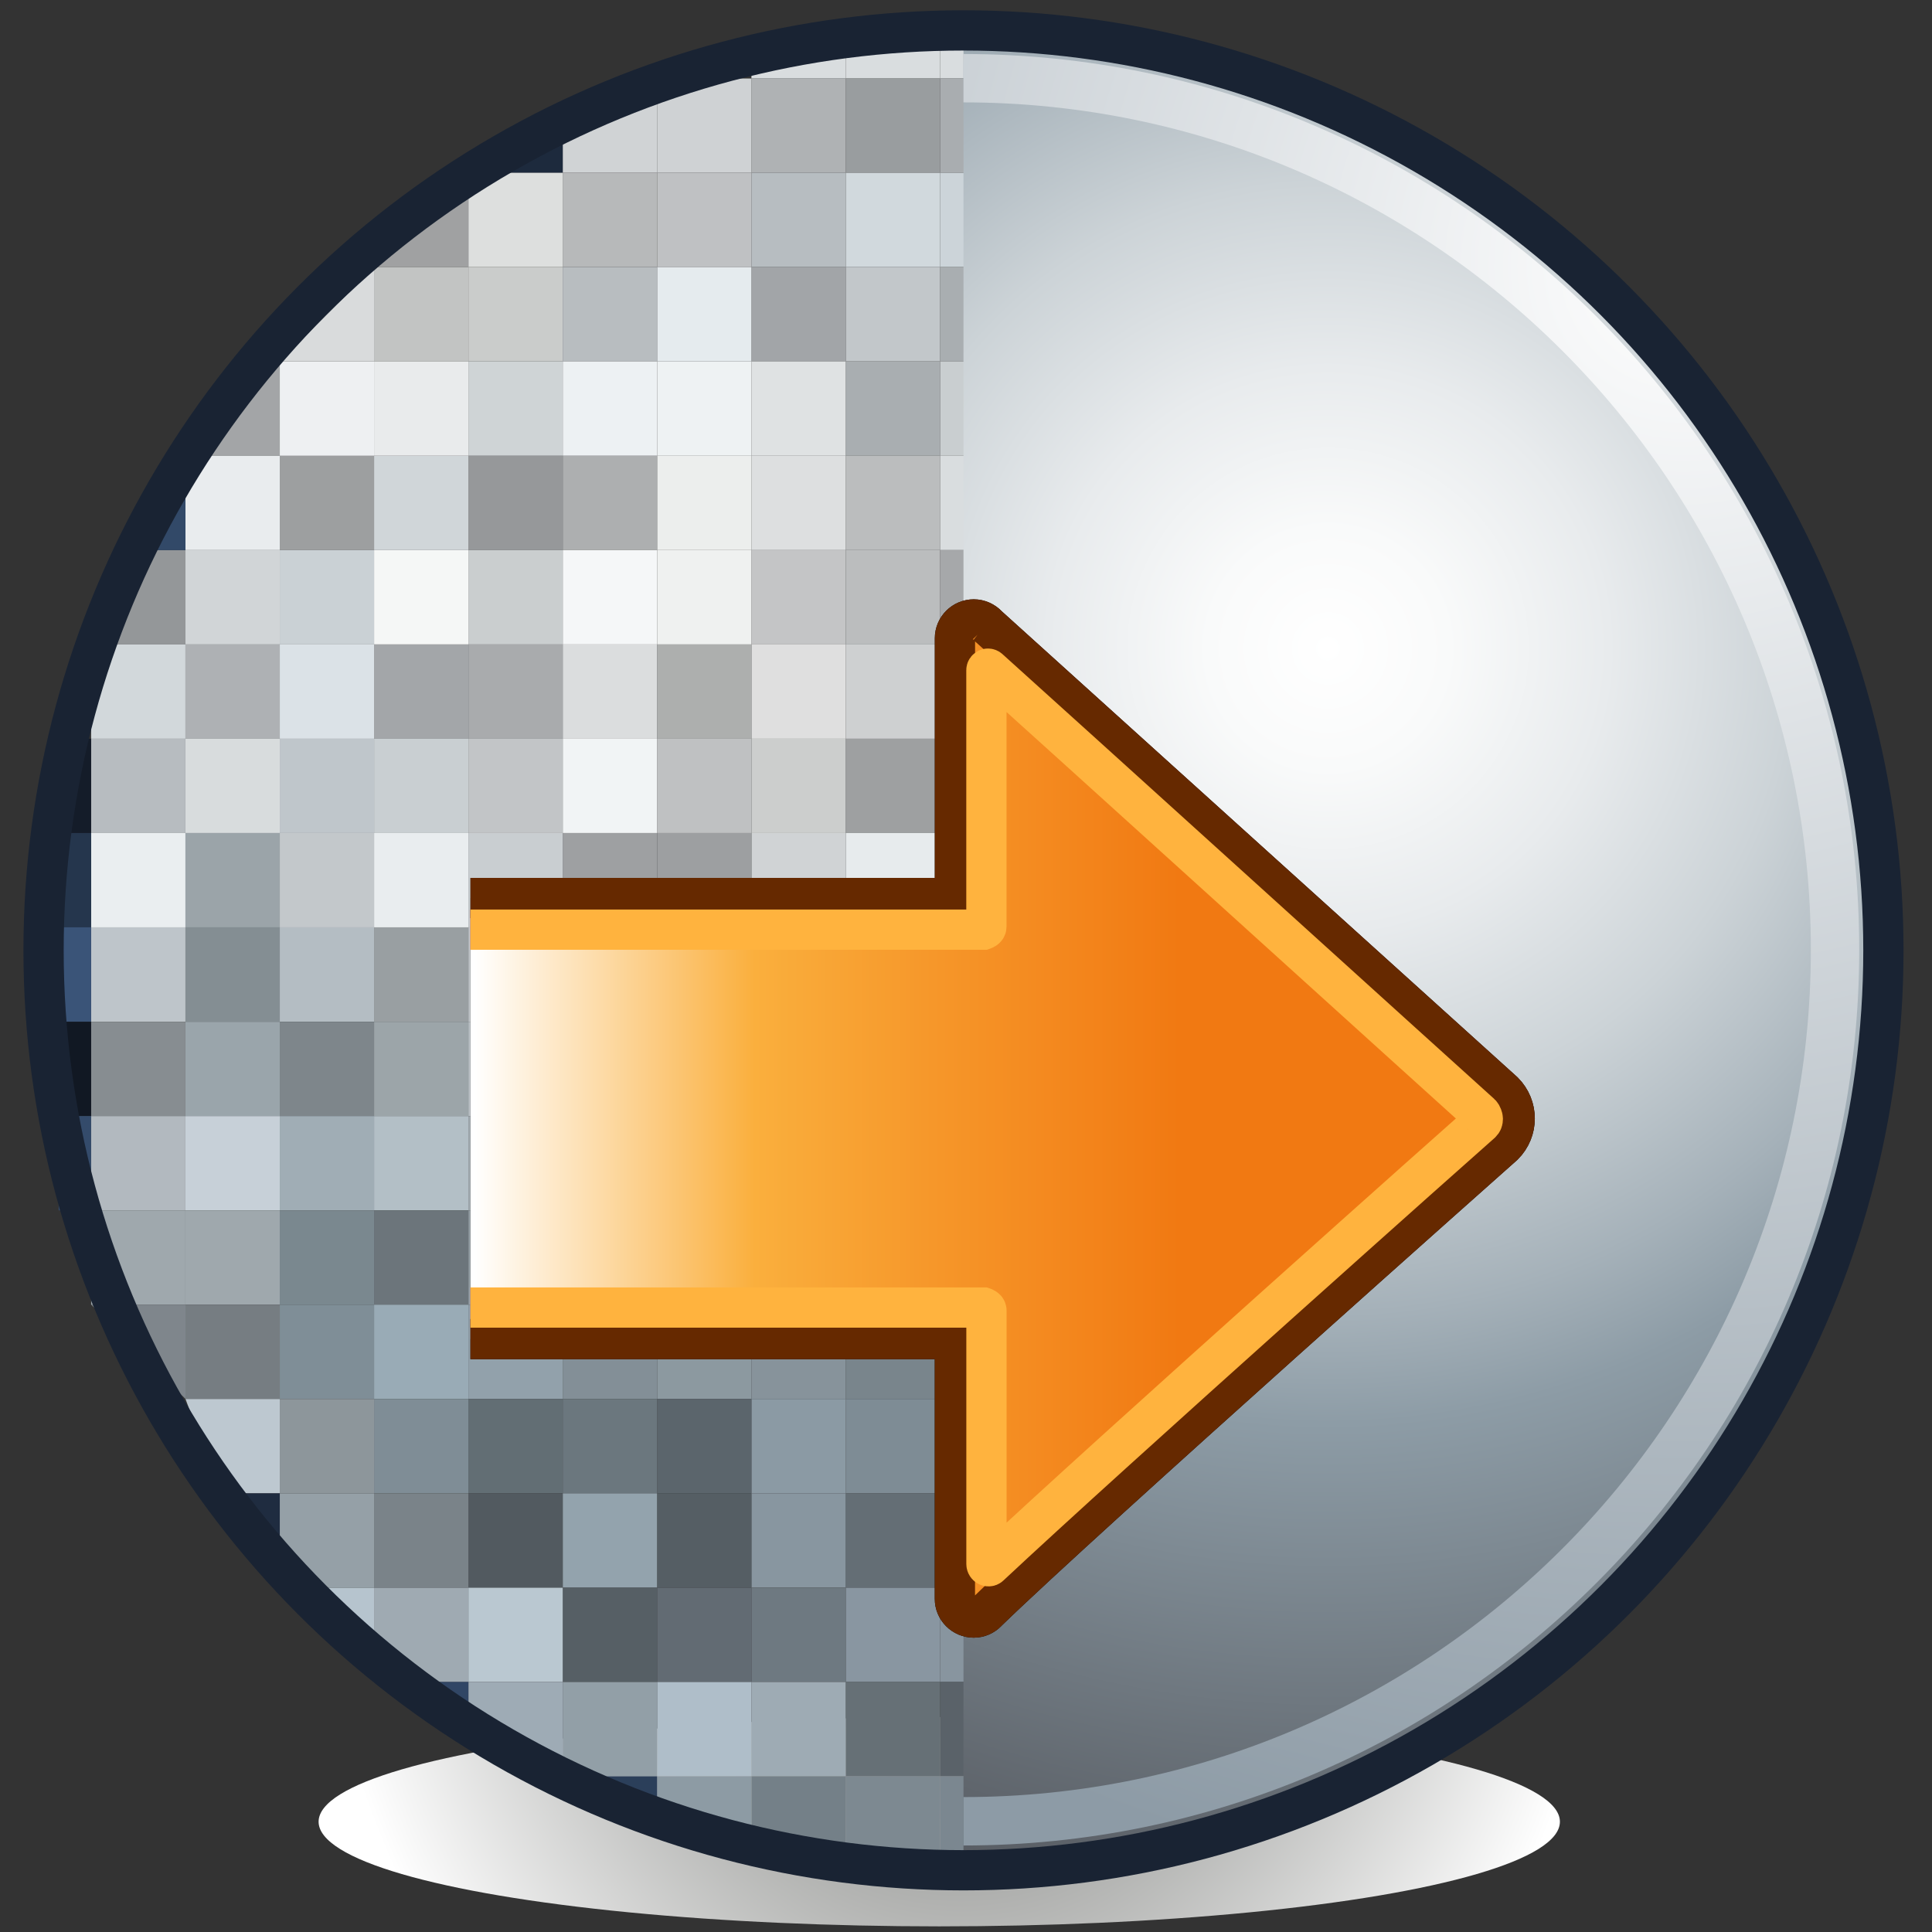 <?xml version="1.0" encoding="UTF-8" standalone="no"?>
<!-- Created with Inkscape (http://www.inkscape.org/) -->
<svg
   xmlns:a="http://ns.adobe.com/AdobeSVGViewerExtensions/3.0/"
   xmlns:i="http://ns.adobe.com/AdobeIllustrator/10.0/"
   xmlns:dc="http://purl.org/dc/elements/1.1/"
   xmlns:cc="http://web.resource.org/cc/"
   xmlns:rdf="http://www.w3.org/1999/02/22-rdf-syntax-ns#"
   xmlns:svg="http://www.w3.org/2000/svg"
   xmlns="http://www.w3.org/2000/svg"
   xmlns:sodipodi="http://sodipodi.sourceforge.net/DTD/sodipodi-0.dtd"
   xmlns:inkscape="http://www.inkscape.org/namespaces/inkscape"
   width="48px"
   height="48px"
   id="svg18967"
   sodipodi:version="0.32"
   inkscape:version="0.45.1"
   sodipodi:docbase="C:\dev\src\houdini\support\icons\COP2"
   sodipodi:docname="degrain.svg"
   inkscape:output_extension="org.inkscape.output.svg.inkscape">
  <rect width="100%" height="100%" fill="#333333" stroke="none"/>
  <defs
     id="defs18969">
    <radialGradient
       gradientUnits="userSpaceOnUse"
       gradientTransform="matrix(-0.766,0,0,1,472.879,0)"
       fy="362.414"
       fx="145.63"
       r="20.433"
       cy="362.414"
       cx="145.63"
       id="XMLID_294_">
				<stop
   id="stop9368"
   style="stop-color:#545652"
   offset="0" />

				<stop
   id="stop9370"
   style="stop-color:#FFFFFF"
   offset="1" />

				<a:midPointStop
   style="stop-color:#545652"
   offset="0" />

				<a:midPointStop
   style="stop-color:#545652"
   offset="0.5" />

				<a:midPointStop
   style="stop-color:#FFFFFF"
   offset="1" />

			</radialGradient>
    <radialGradient
       gradientUnits="userSpaceOnUse"
       gradientTransform="translate(994.633,0)"
       fy="334.606"
       fx="-616.157"
       r="39.065"
       cy="334.606"
       cx="-616.157"
       id="XMLID_304_">
						<stop
   id="stop12272"
   style="stop-color:#FFFFFF"
   offset="0" />

						<stop
   id="stop12274"
   style="stop-color:#8D9BA6"
   offset="1" />

						<a:midPointStop
   style="stop-color:#FFFFFF"
   offset="0" />

						<a:midPointStop
   style="stop-color:#FFFFFF"
   offset="0.5" />

						<a:midPointStop
   style="stop-color:#8D9BA6"
   offset="1" />

					</radialGradient>
    <radialGradient
       gradientUnits="userSpaceOnUse"
       gradientTransform="translate(994.633,0)"
       fy="343.686"
       fx="-624.602"
       r="31.808"
       cy="343.686"
       cx="-624.602"
       id="XMLID_303_">
					<stop
   id="stop12253"
   style="stop-color:#FFFFFF"
   offset="0" />

					<stop
   id="stop12255"
   style="stop-color:#F9FAFA"
   offset="0.09" />

					<stop
   id="stop12257"
   style="stop-color:#E8EBED"
   offset="0.21" />

					<stop
   id="stop12259"
   style="stop-color:#CCD3D7"
   offset="0.348" />

					<stop
   id="stop12261"
   style="stop-color:#A5B1B9"
   offset="0.497" />

					<stop
   id="stop12263"
   style="stop-color:#8D9CA6"
   offset="0.579" />

					<stop
   id="stop12265"
   style="stop-color:#505359"
   offset="1" />

					<a:midPointStop
   style="stop-color:#FFFFFF"
   offset="0" />

					<a:midPointStop
   style="stop-color:#FFFFFF"
   offset="0.645" />

					<a:midPointStop
   style="stop-color:#8D9CA6"
   offset="0.579" />

					<a:midPointStop
   style="stop-color:#8D9CA6"
   offset="0.5" />

					<a:midPointStop
   style="stop-color:#505359"
   offset="1" />

				</radialGradient>
    <linearGradient
       y2="354.863"
       x2="350.091"
       y1="354.863"
       x1="368.388"
       gradientUnits="userSpaceOnUse"
       id="XMLID_305_">
					<stop
   id="stop12281"
   style="stop-color:#FFFFFF"
   offset="0" />

					<stop
   id="stop12283"
   style="stop-color:#FEFDFD"
   offset="0.29" />

					<stop
   id="stop12285"
   style="stop-color:#FCF6F6"
   offset="0.417" />

					<stop
   id="stop12287"
   style="stop-color:#F7E9E9"
   offset="0.512" />

					<stop
   id="stop12289"
   style="stop-color:#F0D8D7"
   offset="0.591" />

					<stop
   id="stop12291"
   style="stop-color:#E8C1C0"
   offset="0.661" />

					<stop
   id="stop12293"
   style="stop-color:#DDA5A3"
   offset="0.723" />

					<stop
   id="stop12295"
   style="stop-color:#D08381"
   offset="0.781" />

					<stop
   id="stop12297"
   style="stop-color:#C15C59"
   offset="0.834" />

					<stop
   id="stop12299"
   style="stop-color:#B1312E"
   offset="0.882" />

					<stop
   id="stop12301"
   style="stop-color:#A40E0A"
   offset="0.916" />

					<stop
   id="stop12303"
   style="stop-color:#000000"
   offset="1" />

					<a:midPointStop
   style="stop-color:#FFFFFF"
   offset="0" />

					<a:midPointStop
   style="stop-color:#FFFFFF"
   offset="0.846" />

					<a:midPointStop
   style="stop-color:#A40E0A"
   offset="0.916" />

					<a:midPointStop
   style="stop-color:#A40E0A"
   offset="0.5" />

					<a:midPointStop
   style="stop-color:#000000"
   offset="1" />

				</linearGradient>
    <linearGradient
       y2="354.863"
       x2="366.519"
       y1="354.863"
       x1="349.746"
       gradientUnits="userSpaceOnUse"
       id="XMLID_306_">
					<stop
   id="stop12312"
   style="stop-color:#FFFFFF"
   offset="0" />

					<stop
   id="stop12314"
   style="stop-color:#FAAF3D"
   offset="0.397" />

					<stop
   id="stop12316"
   style="stop-color:#F6972A"
   offset="0.649" />

					<stop
   id="stop12318"
   style="stop-color:#F17912"
   offset="1" />

					<a:midPointStop
   style="stop-color:#FFFFFF"
   offset="0" />

					<a:midPointStop
   style="stop-color:#FFFFFF"
   offset="0.5" />

					<a:midPointStop
   style="stop-color:#FAAF3D"
   offset="0.397" />

					<a:midPointStop
   style="stop-color:#FAAF3D"
   offset="0.469" />

					<a:midPointStop
   style="stop-color:#F17912"
   offset="1" />

				</linearGradient>
  </defs>
  <sodipodi:namedview
     id="base"
     pagecolor="#ffffff"
     bordercolor="#666666"
     borderopacity="1.0"
     inkscape:pageopacity="0.0"
     inkscape:pageshadow="2"
     inkscape:zoom="7"
     inkscape:cx="24"
     inkscape:cy="24"
     inkscape:current-layer="layer1"
     showgrid="true"
     inkscape:grid-bbox="true"
     inkscape:document-units="px"
     inkscape:window-width="744"
     inkscape:window-height="573"
     inkscape:window-x="66"
     inkscape:window-y="72" />
  <g
     id="layer1"
     inkscape:label="Layer 1"
     inkscape:groupmode="layer">
    <ellipse
       transform="matrix(1.045,0,0,1.045,-353.689,-343.042)"
       sodipodi:ry="2.4879999"
       sodipodi:rx="14.756"
       sodipodi:cy="371.58099"
       sodipodi:cx="360.789"
       style="fill:url(#XMLID_294_)"
       id="ellipse9372"
       ry="2.488"
       rx="14.756"
       cy="371.581"
       cx="360.789"
       a:adobe-blending-mode="multiply"
       i:knockout="Off" />
    <g
       transform="matrix(1.045,0,0,1.045,-353.689,-343.042)"
       id="g11394">
				<rect
   style="fill:#d9dddf"
   id="rect11396"
   height="1.086"
   width="2.243"
   y="329.05"
   x="360.807" />
 
			</g>
    <g
       transform="matrix(1.045,0,0,1.045,-353.689,-343.042)"
       id="g11398">
				<rect
   style="fill:#d9dddf"
   id="rect11400"
   height="1.086"
   width="2.242"
   y="329.05"
   x="358.565" />
 
			</g>
    <g
       transform="matrix(1.045,0,0,1.045,-353.689,-343.042)"
       id="g11402">
				<polygon
   style="fill:#d9dddf"
   id="polygon11404"
   points="356.323,329.583 358.565,329.177 358.565,330.136 356.323,330.136 356.323,329.583 " />

			</g>
    <g
       transform="matrix(1.045,0,0,1.045,-353.689,-343.042)"
       id="g11406">
				<rect
   style="fill:#a9adb0"
   id="rect11408"
   height="2.242"
   width="2.243"
   y="330.136"
   x="360.807" />
 
			</g>
    <g
       transform="matrix(1.045,0,0,1.045,-353.689,-343.042)"
       id="g11410">
				<rect
   style="fill:#999d9f"
   id="rect11412"
   height="2.242"
   width="2.242"
   y="330.136"
   x="358.565" />
 
			</g>
    <g
       transform="matrix(1.045,0,0,1.045,-353.689,-343.042)"
       id="g11414">
				<rect
   style="fill:#afb2b4"
   id="rect11416"
   height="2.242"
   width="2.242"
   y="330.136"
   x="356.323" />
 
			</g>
    <g
       transform="matrix(1.045,0,0,1.045,-353.689,-343.042)"
       id="g11418">
				<rect
   style="fill:#cfd2d4"
   id="rect11420"
   height="2.242"
   width="2.242"
   y="330.136"
   x="354.081" />
 
			</g>
    <g
       transform="matrix(1.045,0,0,1.045,-353.689,-343.042)"
       id="g11422">
				<polygon
   style="fill:#d0d3d5"
   id="polygon11424"
   points="351.837,331.173 354.081,330.136 354.081,332.378 351.837,332.378 351.837,331.173 " />

			</g>
    <g
       transform="matrix(1.045,0,0,1.045,-353.689,-343.042)"
       id="g11426">
				<polygon
   style="fill:#1d2a3d"
   id="polygon11428"
   points="351.837,331.173 351.837,332.378 349.595,332.378 351.837,331.173 " />

			</g>
    <g
       transform="matrix(1.045,0,0,1.045,-353.689,-343.042)"
       id="g11430">
				<rect
   style="fill:#ccd4d9"
   id="rect11432"
   height="2.242"
   width="2.243"
   y="332.378"
   x="360.807" />
 
			</g>
    <g
       transform="matrix(1.045,0,0,1.045,-353.689,-343.042)"
       id="g11434">
				<rect
   style="fill:#d1d9dd"
   id="rect11436"
   height="2.242"
   width="2.242"
   y="332.378"
   x="358.565" />
 
			</g>
    <g
       transform="matrix(1.045,0,0,1.045,-353.689,-343.042)"
       id="g11438">
				<rect
   style="fill:#b7bdc1"
   id="rect11440"
   height="2.242"
   width="2.242"
   y="332.378"
   x="356.323" />
 
			</g>
    <g
       transform="matrix(1.045,0,0,1.045,-353.689,-343.042)"
       id="g11442">
				<rect
   style="fill:#bfc1c3"
   id="rect11444"
   height="2.242"
   width="2.242"
   y="332.378"
   x="354.081" />
 
			</g>
    <g
       transform="matrix(1.045,0,0,1.045,-353.689,-343.042)"
       id="g11446">
				<rect
   style="fill:#b7b9ba"
   id="rect11448"
   height="2.242"
   width="2.243"
   y="332.378"
   x="351.837" />
 
			</g>
    <g
       transform="matrix(1.045,0,0,1.045,-353.689,-343.042)"
       id="g11450">
				<rect
   style="fill:#dddfde"
   id="rect11452"
   height="2.242"
   width="2.242"
   y="332.378"
   x="349.595" />
 
			</g>
    <g
       transform="matrix(1.045,0,0,1.045,-353.689,-343.042)"
       id="g11454">
				<polygon
   style="fill:#a0a1a2"
   id="polygon11456"
   points="349.595,332.378 349.595,334.62 347.352,334.62 349.595,332.378 " />

			</g>
    <g
       transform="matrix(1.045,0,0,1.045,-353.689,-343.042)"
       id="g11458">
				<rect
   style="fill:#a9aeb1"
   id="rect11460"
   height="2.242"
   width="2.243"
   y="334.62"
   x="360.807" />
 
			</g>
    <g
       transform="matrix(1.045,0,0,1.045,-353.689,-343.042)"
       id="g11462">
				<rect
   style="fill:#c2c7ca"
   id="rect11464"
   height="2.242"
   width="2.242"
   y="334.62"
   x="358.565" />
 
			</g>
    <g
       transform="matrix(1.045,0,0,1.045,-353.689,-343.042)"
       id="g11466">
				<rect
   style="fill:#a2a5a8"
   id="rect11468"
   height="2.242"
   width="2.242"
   y="334.62"
   x="356.323" />
 
			</g>
    <g
       transform="matrix(1.045,0,0,1.045,-353.689,-343.042)"
       id="g11470">
				<rect
   style="fill:#e5ebee"
   id="rect11472"
   height="2.242"
   width="2.242"
   y="334.62"
   x="354.081" />
 
			</g>
    <g
       transform="matrix(1.045,0,0,1.045,-353.689,-343.042)"
       id="g11474">
				<rect
   style="fill:#b8bdc0"
   id="rect11476"
   height="2.242"
   width="2.243"
   y="334.62"
   x="351.837" />
 
			</g>
    <g
       transform="matrix(1.045,0,0,1.045,-353.689,-343.042)"
       id="g11478">
				<rect
   style="fill:#cacccb"
   id="rect11480"
   height="2.242"
   width="2.242"
   y="334.62"
   x="349.595" />
 
			</g>
    <g
       transform="matrix(1.045,0,0,1.045,-353.689,-343.042)"
       id="g11482">
				<rect
   style="fill:#c2c4c3"
   id="rect11484"
   height="2.242"
   width="2.243"
   y="334.62"
   x="347.352" />
 
			</g>
    <g
       transform="matrix(1.045,0,0,1.045,-353.689,-343.042)"
       id="g11486">
				<rect
   style="fill:#c9ced0"
   id="rect11488"
   height="2.244"
   width="2.243"
   y="336.862"
   x="360.807" />
 
			</g>
    <g
       transform="matrix(1.045,0,0,1.045,-353.689,-343.042)"
       id="g11490">
				<rect
   style="fill:#a9aeb1"
   id="rect11492"
   height="2.244"
   width="2.242"
   y="336.862"
   x="358.565" />
 
			</g>
    <g
       transform="matrix(1.045,0,0,1.045,-353.689,-343.042)"
       id="g11494">
				<rect
   style="fill:#dfe2e3"
   id="rect11496"
   height="2.244"
   width="2.242"
   y="336.862"
   x="356.323" />
 
			</g>
    <g
       transform="matrix(1.045,0,0,1.045,-353.689,-343.042)"
       id="g11498">
				<rect
   style="fill:#eef2f3"
   id="rect11500"
   height="2.244"
   width="2.242"
   y="336.862"
   x="354.081" />
 
			</g>
    <g
       transform="matrix(1.045,0,0,1.045,-353.689,-343.042)"
       id="g11502">
				<rect
   style="fill:#edf1f3"
   id="rect11504"
   height="2.244"
   width="2.243"
   y="336.862"
   x="351.837" />
 
			</g>
    <g
       transform="matrix(1.045,0,0,1.045,-353.689,-343.042)"
       id="g11506">
				<rect
   style="fill:#cfd4d6"
   id="rect11508"
   height="2.244"
   width="2.242"
   y="336.862"
   x="349.595" />
 
			</g>
    <g
       transform="matrix(1.045,0,0,1.045,-353.689,-343.042)"
       id="g11510">
				<rect
   style="fill:#e9ebec"
   id="rect11512"
   height="2.244"
   width="2.243"
   y="336.862"
   x="347.352" />
 
			</g>
    <g
       transform="matrix(1.045,0,0,1.045,-353.689,-343.042)"
       id="g11514">
				<rect
   style="fill:#d9dddf"
   id="rect11516"
   height="2.242"
   width="2.243"
   y="339.106"
   x="360.807" />
 
			</g>
    <g
       transform="matrix(1.045,0,0,1.045,-353.689,-343.042)"
       id="g11518">
				<rect
   style="fill:#bbbdbe"
   id="rect11520"
   height="2.242"
   width="2.242"
   y="339.106"
   x="358.565" />
 
			</g>
    <g
       transform="matrix(1.045,0,0,1.045,-353.689,-343.042)"
       id="g11522">
				<rect
   style="fill:#dddfe0"
   id="rect11524"
   height="2.242"
   width="2.242"
   y="339.106"
   x="356.323" />
 
			</g>
    <g
       transform="matrix(1.045,0,0,1.045,-353.689,-343.042)"
       id="g11526">
				<rect
   style="fill:#eceeed"
   id="rect11528"
   height="2.242"
   width="2.242"
   y="339.106"
   x="354.081" />
 
			</g>
    <g
       transform="matrix(1.045,0,0,1.045,-353.689,-343.042)"
       id="g11530">
				<rect
   style="fill:#adafb0"
   id="rect11532"
   height="2.242"
   width="2.243"
   y="339.106"
   x="351.837" />
 
			</g>
    <g
       transform="matrix(1.045,0,0,1.045,-353.689,-343.042)"
       id="g11534">
				<rect
   style="fill:#96989a"
   id="rect11536"
   height="2.242"
   width="2.242"
   y="339.106"
   x="349.595" />
 
			</g>
    <g
       transform="matrix(1.045,0,0,1.045,-353.689,-343.042)"
       id="g11538">
				<rect
   style="fill:#d0d6d9"
   id="rect11540"
   height="2.242"
   width="2.243"
   y="339.106"
   x="347.352" />
 
			</g>
    <g
       transform="matrix(1.045,0,0,1.045,-353.689,-343.042)"
       id="g11542">
				<rect
   style="fill:#9d9fa0"
   id="rect11544"
   height="2.242"
   width="2.242"
   y="339.106"
   x="345.11" />
 
			</g>
    <g
       transform="matrix(1.045,0,0,1.045,-353.689,-343.042)"
       id="g11546">
				<rect
   style="fill:#a6a8aa"
   id="rect11548"
   height="2.242"
   width="2.243"
   y="341.349"
   x="360.807" />
 
			</g>
    <g
       transform="matrix(1.045,0,0,1.045,-353.689,-343.042)"
       id="g11550">
				<rect
   style="fill:#bbbdbe"
   id="rect11552"
   height="2.242"
   width="2.242"
   y="341.349"
   x="358.565" />
 
			</g>
    <g
       transform="matrix(1.045,0,0,1.045,-353.689,-343.042)"
       id="g11554">
				<rect
   style="fill:#c4c5c6"
   id="rect11556"
   height="2.242"
   width="2.242"
   y="341.349"
   x="356.323" />
 
			</g>
    <g
       transform="matrix(1.045,0,0,1.045,-353.689,-343.042)"
       id="g11558">
				<rect
   style="fill:#eff1f0"
   id="rect11560"
   height="2.242"
   width="2.242"
   y="341.349"
   x="354.081" />
 
			</g>
    <g
       transform="matrix(1.045,0,0,1.045,-353.689,-343.042)"
       id="g11562">
				<rect
   style="fill:#f5f7f8"
   id="rect11564"
   height="2.242"
   width="2.243"
   y="341.349"
   x="351.837" />
 
			</g>
    <g
       transform="matrix(1.045,0,0,1.045,-353.689,-343.042)"
       id="g11566">
				<rect
   style="fill:#cacecf"
   id="rect11568"
   height="2.242"
   width="2.242"
   y="341.349"
   x="349.595" />
 
			</g>
    <g
       transform="matrix(1.045,0,0,1.045,-353.689,-343.042)"
       id="g11570">
				<rect
   style="fill:#f5f7f6"
   id="rect11572"
   height="2.242"
   width="2.243"
   y="341.349"
   x="347.352" />
 
			</g>
    <g
       transform="matrix(1.045,0,0,1.045,-353.689,-343.042)"
       id="g11574">
				<rect
   style="fill:#e4e7e9"
   id="rect11576"
   height="2.242"
   width="2.243"
   y="343.591"
   x="360.807" />
 
			</g>
    <g
       transform="matrix(1.045,0,0,1.045,-353.689,-343.042)"
       id="g11578">
				<rect
   style="fill:#ced0d1"
   id="rect11580"
   height="2.242"
   width="2.242"
   y="343.591"
   x="358.565" />
 
			</g>
    <g
       transform="matrix(1.045,0,0,1.045,-353.689,-343.042)"
       id="g11582">
				<rect
   style="fill:#dfdfdf"
   id="rect11584"
   height="2.242"
   width="2.242"
   y="343.591"
   x="356.323" />
 
			</g>
    <g
       transform="matrix(1.045,0,0,1.045,-353.689,-343.042)"
       id="g11586">
				<rect
   style="fill:#adafae"
   id="rect11588"
   height="2.242"
   width="2.242"
   y="343.591"
   x="354.081" />
 
			</g>
    <g
       transform="matrix(1.045,0,0,1.045,-353.689,-343.042)"
       id="g11590">
				<rect
   style="fill:#dbddde"
   id="rect11592"
   height="2.242"
   width="2.243"
   y="343.591"
   x="351.837" />
 
			</g>
    <g
       transform="matrix(1.045,0,0,1.045,-353.689,-343.042)"
       id="g11594">
				<rect
   style="fill:#a9abad"
   id="rect11596"
   height="2.242"
   width="2.242"
   y="343.591"
   x="349.595" />
 
			</g>
    <g
       transform="matrix(1.045,0,0,1.045,-353.689,-343.042)"
       id="g11598">
				<rect
   style="fill:#a3a6a9"
   id="rect11600"
   height="2.242"
   width="2.243"
   y="343.591"
   x="347.352" />
 
			</g>
    <g
       transform="matrix(1.045,0,0,1.045,-353.689,-343.042)"
       id="g11602">
				<rect
   style="fill:#b1b3b5"
   id="rect11604"
   height="2.242"
   width="2.243"
   y="345.833"
   x="360.807" />
 
			</g>
    <g
       transform="matrix(1.045,0,0,1.045,-353.689,-343.042)"
       id="g11606">
				<rect
   style="fill:#9ea0a1"
   id="rect11608"
   height="2.242"
   width="2.242"
   y="345.833"
   x="358.565" />
 
			</g>
    <g
       transform="matrix(1.045,0,0,1.045,-353.689,-343.042)"
       id="g11610">
				<rect
   style="fill:#cccecd"
   id="rect11612"
   height="2.242"
   width="2.242"
   y="345.833"
   x="356.323" />
 
			</g>
    <g
       transform="matrix(1.045,0,0,1.045,-353.689,-343.042)"
       id="g11614">
				<rect
   style="fill:#bfc1c2"
   id="rect11616"
   height="2.242"
   width="2.242"
   y="345.833"
   x="354.081" />
 
			</g>
    <g
       transform="matrix(1.045,0,0,1.045,-353.689,-343.042)"
       id="g11618">
				<rect
   style="fill:#f1f4f5"
   id="rect11620"
   height="2.242"
   width="2.243"
   y="345.833"
   x="351.837" />
 
			</g>
    <g
       transform="matrix(1.045,0,0,1.045,-353.689,-343.042)"
       id="g11622">
				<rect
   style="fill:#c2c5c7"
   id="rect11624"
   height="2.242"
   width="2.242"
   y="345.833"
   x="349.595" />
 
			</g>
    <g
       transform="matrix(1.045,0,0,1.045,-353.689,-343.042)"
       id="g11626">
				<rect
   style="fill:#c9cfd2"
   id="rect11628"
   height="2.242"
   width="2.243"
   y="345.833"
   x="347.352" />
 
			</g>
    <g
       transform="matrix(1.045,0,0,1.045,-353.689,-343.042)"
       id="g11630">
				<rect
   style="fill:#bfc6cb"
   id="rect11632"
   height="2.242"
   width="2.242"
   y="345.833"
   x="345.11" />
 
			</g>
    <g
       transform="matrix(1.045,0,0,1.045,-353.689,-343.042)"
       id="g11634">
				<rect
   style="fill:#97999c"
   id="rect11636"
   height="2.242"
   width="2.243"
   y="348.075"
   x="360.807" />
 
			</g>
    <g
       transform="matrix(1.045,0,0,1.045,-353.689,-343.042)"
       id="g11638">
				<rect
   style="fill:#e7ebed"
   id="rect11640"
   height="2.242"
   width="2.242"
   y="348.075"
   x="358.565" />
 
			</g>
    <g
       transform="matrix(1.045,0,0,1.045,-353.689,-343.042)"
       id="g11642">
				<rect
   style="fill:#d0d3d5"
   id="rect11644"
   height="2.242"
   width="2.242"
   y="348.075"
   x="356.323" />
 
			</g>
    <g
       transform="matrix(1.045,0,0,1.045,-353.689,-343.042)"
       id="g11646">
				<rect
   style="fill:#9d9fa1"
   id="rect11648"
   height="2.242"
   width="2.242"
   y="348.075"
   x="354.081" />
 
			</g>
    <g
       transform="matrix(1.045,0,0,1.045,-353.689,-343.042)"
       id="g11650">
				<rect
   style="fill:#9ea0a2"
   id="rect11652"
   height="2.242"
   width="2.243"
   y="348.075"
   x="351.837" />
 
			</g>
    <g
       transform="matrix(1.045,0,0,1.045,-353.689,-343.042)"
       id="g11654">
				<rect
   style="fill:#c9ced1"
   id="rect11656"
   height="2.242"
   width="2.242"
   y="348.075"
   x="349.595" />
 
			</g>
    <g
       transform="matrix(1.045,0,0,1.045,-353.689,-343.042)"
       id="g11658">
				<rect
   style="fill:#e9edef"
   id="rect11660"
   height="2.242"
   width="2.243"
   y="348.075"
   x="347.352" />
 
			</g>
    <g
       transform="matrix(1.045,0,0,1.045,-353.689,-343.042)"
       id="g11662">
				<rect
   style="fill:#c3c8cb"
   id="rect11664"
   height="2.242"
   width="2.242"
   y="348.075"
   x="345.11" />
 
			</g>
    <g
       transform="matrix(1.045,0,0,1.045,-353.689,-343.042)"
       id="g11666">
				<rect
   style="fill:#bec3c6"
   id="rect11668"
   height="2.244"
   width="2.243"
   y="350.317"
   x="360.807" />
 
			</g>
    <g
       transform="matrix(1.045,0,0,1.045,-353.689,-343.042)"
       id="g11670">
				<rect
   style="fill:#9ea2a5"
   id="rect11672"
   height="2.244"
   width="2.242"
   y="350.317"
   x="358.565" />
 
			</g>
    <g
       transform="matrix(1.045,0,0,1.045,-353.689,-343.042)"
       id="g11674">
				<rect
   style="fill:#b8bcbf"
   id="rect11676"
   height="2.244"
   width="2.242"
   y="350.317"
   x="356.323" />
 
			</g>
    <g
       transform="matrix(1.045,0,0,1.045,-353.689,-343.042)"
       id="g11678">
				<rect
   style="fill:#a2a6a8"
   id="rect11680"
   height="2.244"
   width="2.242"
   y="350.317"
   x="354.081" />
 
			</g>
    <g
       transform="matrix(1.045,0,0,1.045,-353.689,-343.042)"
       id="g11682">
				<rect
   style="fill:#a7abae"
   id="rect11684"
   height="2.244"
   width="2.243"
   y="350.317"
   x="351.837" />
 
			</g>
    <g
       transform="matrix(1.045,0,0,1.045,-353.689,-343.042)"
       id="g11686">
				<rect
   style="fill:#c3c8cc"
   id="rect11688"
   height="2.244"
   width="2.242"
   y="350.317"
   x="349.595" />
 
			</g>
    <g
       transform="matrix(1.045,0,0,1.045,-353.689,-343.042)"
       id="g11690">
				<rect
   style="fill:#999fa2"
   id="rect11692"
   height="2.244"
   width="2.243"
   y="350.317"
   x="347.352" />
 
			</g>
    <g
       transform="matrix(1.045,0,0,1.045,-353.689,-343.042)"
       id="g11694">
				<rect
   style="fill:#b4bdc3"
   id="rect11696"
   height="2.244"
   width="2.242"
   y="350.317"
   x="345.11" />
 
			</g>
    <g
       transform="matrix(1.045,0,0,1.045,-353.689,-343.042)"
       id="g11698">
				<rect
   style="fill:#868c8f"
   id="rect11700"
   height="2.242"
   width="2.243"
   y="352.562"
   x="360.807" />
 
			</g>
    <g
       transform="matrix(1.045,0,0,1.045,-353.689,-343.042)"
       id="g11702">
				<rect
   style="fill:#d9e2e6"
   id="rect11704"
   height="2.242"
   width="2.242"
   y="352.562"
   x="358.565" />
 
			</g>
    <g
       transform="matrix(1.045,0,0,1.045,-353.689,-343.042)"
       id="g11706">
				<rect
   style="fill:#888d90"
   id="rect11708"
   height="2.242"
   width="2.242"
   y="352.562"
   x="356.323" />
 
			</g>
    <g
       transform="matrix(1.045,0,0,1.045,-353.689,-343.042)"
       id="g11710">
				<rect
   style="fill:#ced6da"
   id="rect11712"
   height="2.242"
   width="2.242"
   y="352.562"
   x="354.081" />
 
			</g>
    <g
       transform="matrix(1.045,0,0,1.045,-353.689,-343.042)"
       id="g11714">
				<rect
   style="fill:#d1dade"
   id="rect11716"
   height="2.242"
   width="2.243"
   y="352.562"
   x="351.837" />
 
			</g>
    <g
       transform="matrix(1.045,0,0,1.045,-353.689,-343.042)"
       id="g11718">
				<rect
   style="fill:#bec5ca"
   id="rect11720"
   height="2.242"
   width="2.242"
   y="352.562"
   x="349.595" />
 
			</g>
    <g
       transform="matrix(1.045,0,0,1.045,-353.689,-343.042)"
       id="g11722">
				<rect
   style="fill:#9ca5a9"
   id="rect11724"
   height="2.242"
   width="2.243"
   y="352.562"
   x="347.352" />
 
			</g>
    <g
       transform="matrix(1.045,0,0,1.045,-353.689,-343.042)"
       id="g11726">
				<rect
   style="fill:#7e868b"
   id="rect11728"
   height="2.242"
   width="2.242"
   y="352.562"
   x="345.11" />
 
			</g>
    <g
       transform="matrix(1.045,0,0,1.045,-353.689,-343.042)"
       id="g11730">
				<rect
   style="fill:#adb7bd"
   id="rect11732"
   height="2.242"
   width="2.243"
   y="354.804"
   x="360.807" />
 
			</g>
    <g
       transform="matrix(1.045,0,0,1.045,-353.689,-343.042)"
       id="g11734">
				<rect
   style="fill:#7b8285"
   id="rect11736"
   height="2.242"
   width="2.242"
   y="354.804"
   x="358.565" />
 
			</g>
    <g
       transform="matrix(1.045,0,0,1.045,-353.689,-343.042)"
       id="g11738">
				<rect
   style="fill:#b3bbc0"
   id="rect11740"
   height="2.242"
   width="2.242"
   y="354.804"
   x="356.323" />
 
			</g>
    <g
       transform="matrix(1.045,0,0,1.045,-353.689,-343.042)"
       id="g11742">
				<rect
   style="fill:#ced6da"
   id="rect11744"
   height="2.242"
   width="2.242"
   y="354.804"
   x="354.081" />
 
			</g>
    <g
       transform="matrix(1.045,0,0,1.045,-353.689,-343.042)"
       id="g11746">
				<rect
   style="fill:#8b9297"
   id="rect11748"
   height="2.242"
   width="2.243"
   y="354.804"
   x="351.837" />
 
			</g>
    <g
       transform="matrix(1.045,0,0,1.045,-353.689,-343.042)"
       id="g11750">
				<rect
   style="fill:#a3acb2"
   id="rect11752"
   height="2.242"
   width="2.242"
   y="354.804"
   x="349.595" />
 
			</g>
    <g
       transform="matrix(1.045,0,0,1.045,-353.689,-343.042)"
       id="g11754">
				<rect
   style="fill:#b3bfc6"
   id="rect11756"
   height="2.242"
   width="2.243"
   y="354.804"
   x="347.352" />
 
			</g>
    <g
       transform="matrix(1.045,0,0,1.045,-353.689,-343.042)"
       id="g11758">
				<rect
   style="fill:#a0adb5"
   id="rect11760"
   height="2.242"
   width="2.242"
   y="354.804"
   x="345.11" />
 
			</g>
    <g
       transform="matrix(1.045,0,0,1.045,-353.689,-343.042)"
       id="g11762">
				<rect
   style="fill:#a3afb7"
   id="rect11764"
   height="2.242"
   width="2.243"
   y="357.046"
   x="360.807" />
 
			</g>
    <g
       transform="matrix(1.045,0,0,1.045,-353.689,-343.042)"
       id="g11766">
				<rect
   style="fill:#727a7f"
   id="rect11768"
   height="2.242"
   width="2.242"
   y="357.046"
   x="358.565" />
 
			</g>
    <g
       transform="matrix(1.045,0,0,1.045,-353.689,-343.042)"
       id="g11770">
				<rect
   style="fill:#858e93"
   id="rect11772"
   height="2.242"
   width="2.242"
   y="357.046"
   x="356.323" />
 
			</g>
    <g
       transform="matrix(1.045,0,0,1.045,-353.689,-343.042)"
       id="g11774">
				<rect
   style="fill:#7a8287"
   id="rect11776"
   height="2.242"
   width="2.242"
   y="357.046"
   x="354.081" />
 
			</g>
    <g
       transform="matrix(1.045,0,0,1.045,-353.689,-343.042)"
       id="g11778">
				<rect
   style="fill:#9ba5ac"
   id="rect11780"
   height="2.242"
   width="2.243"
   y="357.046"
   x="351.837" />
 
			</g>
    <g
       transform="matrix(1.045,0,0,1.045,-353.689,-343.042)"
       id="g11782">
				<rect
   style="fill:#96a1a8"
   id="rect11784"
   height="2.242"
   width="2.242"
   y="357.046"
   x="349.595" />
 
			</g>
    <g
       transform="matrix(1.045,0,0,1.045,-353.689,-343.042)"
       id="g11786">
				<rect
   style="fill:#6c757b"
   id="rect11788"
   height="2.242"
   width="2.243"
   y="357.046"
   x="347.352" />
 
			</g>
    <g
       transform="matrix(1.045,0,0,1.045,-353.689,-343.042)"
       id="g11790">
				<rect
   style="fill:#667178"
   id="rect11792"
   height="2.242"
   width="2.243"
   y="359.288"
   x="360.807" />
 
			</g>
    <g
       transform="matrix(1.045,0,0,1.045,-353.689,-343.042)"
       id="g11794">
				<rect
   style="fill:#79858c"
   id="rect11796"
   height="2.242"
   width="2.242"
   y="359.288"
   x="358.565" />
 
			</g>
    <g
       transform="matrix(1.045,0,0,1.045,-353.689,-343.042)"
       id="g11798">
				<rect
   style="fill:#87939b"
   id="rect11800"
   height="2.242"
   width="2.242"
   y="359.288"
   x="356.323" />
 
			</g>
    <g
       transform="matrix(1.045,0,0,1.045,-353.689,-343.042)"
       id="g11802">
				<rect
   style="fill:#8c99a0"
   id="rect11804"
   height="2.242"
   width="2.242"
   y="359.288"
   x="354.081" />
 
			</g>
    <g
       transform="matrix(1.045,0,0,1.045,-353.689,-343.042)"
       id="g11806">
				<rect
   style="fill:#838f97"
   id="rect11808"
   height="2.242"
   width="2.243"
   y="359.288"
   x="351.837" />
 
			</g>
    <g
       transform="matrix(1.045,0,0,1.045,-353.689,-343.042)"
       id="g11810">
				<rect
   style="fill:#92a1ab"
   id="rect11812"
   height="2.242"
   width="2.242"
   y="359.288"
   x="349.595" />
 
			</g>
    <g
       transform="matrix(1.045,0,0,1.045,-353.689,-343.042)"
       id="g11814">
				<rect
   style="fill:#99abb6"
   id="rect11816"
   height="2.242"
   width="2.243"
   y="359.288"
   x="347.352" />
 
			</g>
    <g
       transform="matrix(1.045,0,0,1.045,-353.689,-343.042)"
       id="g11818">
				<rect
   style="fill:#a3b6c0"
   id="rect11820"
   height="2.244"
   width="2.243"
   y="361.53"
   x="360.807" />
 
			</g>
    <g
       transform="matrix(1.045,0,0,1.045,-353.689,-343.042)"
       id="g11822">
				<rect
   style="fill:#7e8c95"
   id="rect11824"
   height="2.244"
   width="2.242"
   y="361.53"
   x="358.565" />
 
			</g>
    <g
       transform="matrix(1.045,0,0,1.045,-353.689,-343.042)"
       id="g11826">
				<rect
   style="fill:#8b9aa4"
   id="rect11828"
   height="2.244"
   width="2.242"
   y="361.53"
   x="356.323" />
 
			</g>
    <g
       transform="matrix(1.045,0,0,1.045,-353.689,-343.042)"
       id="g11830">
				<rect
   style="fill:#5b656c"
   id="rect11832"
   height="2.244"
   width="2.242"
   y="361.53"
   x="354.081" />
 
			</g>
    <g
       transform="matrix(1.045,0,0,1.045,-353.689,-343.042)"
       id="g11834">
				<rect
   style="fill:#6b777e"
   id="rect11836"
   height="2.244"
   width="2.243"
   y="361.53"
   x="351.837" />
 
			</g>
    <g
       transform="matrix(1.045,0,0,1.045,-353.689,-343.042)"
       id="g11838">
				<rect
   style="fill:#626e74"
   id="rect11840"
   height="2.244"
   width="2.242"
   y="361.53"
   x="349.595" />
 
			</g>
    <g
       transform="matrix(1.045,0,0,1.045,-353.689,-343.042)"
       id="g11842">
				<rect
   style="fill:#7f8d96"
   id="rect11844"
   height="2.244"
   width="2.243"
   y="361.53"
   x="347.352" />
 
			</g>
    <g
       transform="matrix(1.045,0,0,1.045,-353.689,-343.042)"
       id="g11846">
				<rect
   style="fill:#8d969b"
   id="rect11848"
   height="2.244"
   width="2.242"
   y="361.53"
   x="345.11" />
 
			</g>
    <g
       transform="matrix(1.045,0,0,1.045,-353.689,-343.042)"
       id="g11850">
				<rect
   style="fill:#586268"
   id="rect11852"
   height="2.242"
   width="2.243"
   y="363.774"
   x="360.807" />
 
			</g>
    <g
       transform="matrix(1.045,0,0,1.045,-353.689,-343.042)"
       id="g11854">
				<rect
   style="fill:#646e75"
   id="rect11856"
   height="2.242"
   width="2.242"
   y="363.774"
   x="358.565" />
 
			</g>
    <g
       transform="matrix(1.045,0,0,1.045,-353.689,-343.042)"
       id="g11858">
				<rect
   style="fill:#8896a0"
   id="rect11860"
   height="2.242"
   width="2.242"
   y="363.774"
   x="356.323" />
 
			</g>
    <g
       transform="matrix(1.045,0,0,1.045,-353.689,-343.042)"
       id="g11862">
				<rect
   style="fill:#555e64"
   id="rect11864"
   height="2.242"
   width="2.242"
   y="363.774"
   x="354.081" />
 
			</g>
    <g
       transform="matrix(1.045,0,0,1.045,-353.689,-343.042)"
       id="g11866">
				<rect
   style="fill:#93a3ad"
   id="rect11868"
   height="2.242"
   width="2.243"
   y="363.774"
   x="351.837" />
 
			</g>
    <g
       transform="matrix(1.045,0,0,1.045,-353.689,-343.042)"
       id="g11870">
				<rect
   style="fill:#525a60"
   id="rect11872"
   height="2.242"
   width="2.242"
   y="363.774"
   x="349.595" />
 
			</g>
    <g
       transform="matrix(1.045,0,0,1.045,-353.689,-343.042)"
       id="g11874">
				<rect
   style="fill:#7a8389"
   id="rect11876"
   height="2.242"
   width="2.243"
   y="363.774"
   x="347.352" />
 
			</g>
    <g
       transform="matrix(1.045,0,0,1.045,-353.689,-343.042)"
       id="g11878">
				<rect
   style="fill:#95a0a7"
   id="rect11880"
   height="2.242"
   width="2.242"
   y="363.774"
   x="345.11" />
 
			</g>
    <g
       transform="matrix(1.045,0,0,1.045,-353.689,-343.042)"
       id="g11882">
				<rect
   style="fill:#88959f"
   id="rect11884"
   height="2.242"
   width="2.243"
   y="366.017"
   x="360.807" />
 
			</g>
    <g
       transform="matrix(1.045,0,0,1.045,-353.689,-343.042)"
       id="g11886">
				<rect
   style="fill:#8996a1"
   id="rect11888"
   height="2.242"
   width="2.242"
   y="366.017"
   x="358.565" />
 
			</g>
    <g
       transform="matrix(1.045,0,0,1.045,-353.689,-343.042)"
       id="g11890">
				<rect
   style="fill:#6e7981"
   id="rect11892"
   height="2.242"
   width="2.242"
   y="366.017"
   x="356.323" />
 
			</g>
    <g
       transform="matrix(1.045,0,0,1.045,-353.689,-343.042)"
       id="g11894">
				<rect
   style="fill:#626b73"
   id="rect11896"
   height="2.242"
   width="2.242"
   y="366.017"
   x="354.081" />
 
			</g>
    <g
       transform="matrix(1.045,0,0,1.045,-353.689,-343.042)"
       id="g11898">
				<rect
   style="fill:#565f65"
   id="rect11900"
   height="2.242"
   width="2.243"
   y="366.017"
   x="351.837" />
 
			</g>
    <g
       transform="matrix(1.045,0,0,1.045,-353.689,-343.042)"
       id="g11902">
				<rect
   style="fill:#bac8d1"
   id="rect11904"
   height="2.242"
   width="2.242"
   y="366.017"
   x="349.595" />
 
			</g>
    <g
       transform="matrix(1.045,0,0,1.045,-353.689,-343.042)"
       id="g11906">
				<rect
   style="fill:#9faab2"
   id="rect11908"
   height="2.242"
   width="2.243"
   y="366.017"
   x="347.352" />
 
			</g>
    <g
       transform="matrix(1.045,0,0,1.045,-353.689,-343.042)"
       id="g11910">
				<rect
   style="fill:#5a6269"
   id="rect11912"
   height="2.242"
   width="2.243"
   y="368.259"
   x="360.807" />
 
			</g>
    <g
       transform="matrix(1.045,0,0,1.045,-353.689,-343.042)"
       id="g11914">
				<rect
   style="fill:#667076"
   id="rect11916"
   height="2.242"
   width="2.242"
   y="368.259"
   x="358.565" />
 
			</g>
    <g
       transform="matrix(1.045,0,0,1.045,-353.689,-343.042)"
       id="g11918">
				<rect
   style="fill:#9eabb4"
   id="rect11920"
   height="2.242"
   width="2.242"
   y="368.259"
   x="356.323" />
 
			</g>
    <g
       transform="matrix(1.045,0,0,1.045,-353.689,-343.042)"
       id="g11922">
				<rect
   style="fill:#afbec9"
   id="rect11924"
   height="2.242"
   width="2.242"
   y="368.259"
   x="354.081" />
 
			</g>
    <g
       transform="matrix(1.045,0,0,1.045,-353.689,-343.042)"
       id="g11926">
				<rect
   style="fill:#929fa7"
   id="rect11928"
   height="2.242"
   width="2.243"
   y="368.259"
   x="351.837" />
 
			</g>
    <g
       transform="matrix(1.045,0,0,1.045,-353.689,-343.042)"
       id="g11930">
				<polygon
   style="fill:#9eabb5"
   id="polygon11932"
   points="349.595,368.259 351.837,368.259 351.837,370.501 349.595,369.3 349.595,368.259 " />

			</g>
    <g
       transform="matrix(1.045,0,0,1.045,-353.689,-343.042)"
       id="g11934">
				<polygon
   style="fill:#314665"
   id="polygon11936"
   points="347.352,368.259 349.595,368.259 349.595,369.3 347.352,368.259 " />

			</g>
    <g
       transform="matrix(1.045,0,0,1.045,-353.689,-343.042)"
       id="g11938">
				<rect
   style="fill:#7b8790"
   id="rect11940"
   height="2.242"
   width="2.243"
   y="370.501"
   x="360.807" />
 
			</g>
    <g
       transform="matrix(1.045,0,0,1.045,-353.689,-343.042)"
       id="g11942">
				<rect
   style="fill:#7d8991"
   id="rect11944"
   height="2.242"
   width="2.242"
   y="370.501"
   x="358.565" />
 
			</g>
    <g
       transform="matrix(1.045,0,0,1.045,-353.689,-343.042)"
       id="g11946">
				<polygon
   style="fill:#748088"
   id="polygon11948"
   points="356.323,370.501 358.565,370.501 358.565,372.743 356.323,372.149 356.323,370.501 " />

			</g>
    <g
       transform="matrix(1.045,0,0,1.045,-353.689,-343.042)"
       id="g11950">
				<polygon
   style="fill:#8d9ba4"
   id="polygon11952"
   points="354.081,370.501 356.323,370.501 356.323,372.149 354.081,371.491 354.081,370.501 " />

			</g>
    <g
       transform="matrix(1.045,0,0,1.045,-353.689,-343.042)"
       id="g11954">
				<polygon
   style="fill:#2b3f5a"
   id="polygon11956"
   points="351.837,370.501 354.081,370.501 354.081,371.491 351.837,370.501 " />

			</g>
    <g
       transform="matrix(1.045,0,0,1.045,-353.689,-343.042)"
       id="g11958">
				<rect
   style="fill:#eef0f2"
   id="rect11960"
   height="2.244"
   width="2.242"
   y="336.862"
   x="345.11" />
 
			</g>
    <g
       transform="matrix(1.045,0,0,1.045,-353.689,-343.042)"
       id="g11962">
				<polygon
   style="fill:#a3a5a7"
   id="polygon11964"
   points="345.11,336.862 345.11,339.106 342.868,339.106 345.11,336.862 " />

			</g>
    <g
       transform="matrix(1.045,0,0,1.045,-353.689,-343.042)"
       id="g11966">
				<polygon
   style="fill:#d9dbdc"
   id="polygon11968"
   points="347.352,334.62 347.352,336.862 345.11,336.862 347.352,334.62 " />

			</g>
    <g
       transform="matrix(1.045,0,0,1.045,-353.689,-343.042)"
       id="g11970">
				<rect
   style="fill:#cad1d5"
   id="rect11972"
   height="2.242"
   width="2.242"
   y="341.349"
   x="345.11" />
 
			</g>
    <g
       transform="matrix(1.045,0,0,1.045,-353.689,-343.042)"
       id="g11974">
				<rect
   style="fill:#d1d5d7"
   id="rect11976"
   height="2.242"
   width="2.242"
   y="341.349"
   x="342.868" />
 
			</g>
    <g
       transform="matrix(1.045,0,0,1.045,-353.689,-343.042)"
       id="g11978">
				<polygon
   style="fill:#949799"
   id="polygon11980"
   points="341.667,341.349 342.868,341.349 342.868,343.591 340.625,343.591 341.667,341.349 " />

			</g>
    <g
       transform="matrix(1.045,0,0,1.045,-353.689,-343.042)"
       id="g11982">
				<rect
   style="fill:#dbe2e7"
   id="rect11984"
   height="2.242"
   width="2.242"
   y="343.591"
   x="345.11" />
 
			</g>
    <g
       transform="matrix(1.045,0,0,1.045,-353.689,-343.042)"
       id="g11986">
				<rect
   style="fill:#aeb1b4"
   id="rect11988"
   height="2.242"
   width="2.242"
   y="343.591"
   x="342.868" />
 
			</g>
    <g
       transform="matrix(1.045,0,0,1.045,-353.689,-343.042)"
       id="g11990">
				<rect
   style="fill:#d2d8db"
   id="rect11992"
   height="2.242"
   width="2.242"
   y="343.591"
   x="340.625" />
 
			</g>
    <g
       transform="matrix(1.045,0,0,1.045,-353.689,-343.042)"
       id="g11994">
				<rect
   style="fill:#d8dcdd"
   id="rect11996"
   height="2.242"
   width="2.242"
   y="345.833"
   x="342.868" />
 
			</g>
    <g
       transform="matrix(1.045,0,0,1.045,-353.689,-343.042)"
       id="g11998">
				<rect
   style="fill:#b7bcc0"
   id="rect12000"
   height="2.242"
   width="2.242"
   y="345.833"
   x="340.625" />
 
			</g>
    <g
       transform="matrix(1.045,0,0,1.045,-353.689,-343.042)"
       id="g12002">
				<rect
   style="fill:#141c29"
   id="rect12004"
   height="2.242"
   width="0.772"
   y="345.833"
   x="339.853" />
 
			</g>
    <g
       transform="matrix(1.045,0,0,1.045,-353.689,-343.042)"
       id="g12006">
				<rect
   style="fill:#9ba4a9"
   id="rect12008"
   height="2.242"
   width="2.242"
   y="348.075"
   x="342.868" />
 
			</g>
    <g
       transform="matrix(1.045,0,0,1.045,-353.689,-343.042)"
       id="g12010">
				<rect
   style="fill:#eaeef0"
   id="rect12012"
   height="2.242"
   width="2.242"
   y="348.075"
   x="340.625" />
 
			</g>
    <g
       transform="matrix(1.045,0,0,1.045,-353.689,-343.042)"
       id="g12014">
				<rect
   style="fill:#25364d"
   id="rect12016"
   height="2.242"
   width="0.772"
   y="348.075"
   x="339.853" />
 
			</g>
    <g
       transform="matrix(1.045,0,0,1.045,-353.689,-343.042)"
       id="g12018">
				<rect
   style="fill:#848e93"
   id="rect12020"
   height="2.244"
   width="2.242"
   y="350.317"
   x="342.868" />
 
			</g>
    <g
       transform="matrix(1.045,0,0,1.045,-353.689,-343.042)"
       id="g12022">
				<rect
   style="fill:#bec5ca"
   id="rect12024"
   height="2.244"
   width="2.242"
   y="350.317"
   x="340.625" />
 
			</g>
    <g
       transform="matrix(1.045,0,0,1.045,-353.689,-343.042)"
       id="g12026">
				<rect
   style="fill:#3a5478"
   id="rect12028"
   height="2.244"
   width="0.772"
   y="350.317"
   x="339.853" />
 
			</g>
    <g
       transform="matrix(1.045,0,0,1.045,-353.689,-343.042)"
       id="g12030">
				<rect
   style="fill:#9aa5ab"
   id="rect12032"
   height="2.242"
   width="2.242"
   y="352.562"
   x="342.868" />
 
			</g>
    <g
       transform="matrix(1.045,0,0,1.045,-353.689,-343.042)"
       id="g12034">
				<rect
   style="fill:#878d91"
   id="rect12036"
   height="2.242"
   width="2.242"
   y="352.562"
   x="340.625" />
 
			</g>
    <g
       transform="matrix(1.045,0,0,1.045,-353.689,-343.042)"
       id="g12038">
				<rect
   style="fill:#111823"
   id="rect12040"
   height="2.242"
   width="0.772"
   y="352.562"
   x="339.853" />
 
			</g>
    <g
       transform="matrix(1.045,0,0,1.045,-353.689,-343.042)"
       id="g12042">
				<rect
   style="fill:#c7d0d8"
   id="rect12044"
   height="2.242"
   width="2.242"
   y="354.804"
   x="342.868" />
 
			</g>
    <g
       transform="matrix(1.045,0,0,1.045,-353.689,-343.042)"
       id="g12046">
				<rect
   style="fill:#b2b9bf"
   id="rect12048"
   height="2.242"
   width="2.242"
   y="354.804"
   x="340.625" />
 
			</g>
    <g
       transform="matrix(1.045,0,0,1.045,-353.689,-343.042)"
       id="g12050">
				<rect
   style="fill:#344b6b"
   id="rect12052"
   height="2.242"
   width="0.772"
   y="354.804"
   x="339.853" />
 
			</g>
    <g
       transform="matrix(1.045,0,0,1.045,-353.689,-343.042)"
       id="g12054">
				<rect
   style="fill:#7a888f"
   id="rect12056"
   height="2.242"
   width="2.242"
   y="357.046"
   x="345.11" />
 
			</g>
    <g
       transform="matrix(1.045,0,0,1.045,-353.689,-343.042)"
       id="g12058">
				<rect
   style="fill:#9fa8ad"
   id="rect12060"
   height="2.242"
   width="2.242"
   y="357.046"
   x="342.868" />
 
			</g>
    <g
       transform="matrix(1.045,0,0,1.045,-353.689,-343.042)"
       id="g12062">
				<rect
   style="fill:#9fa8ad"
   id="rect12064"
   height="2.242"
   width="2.242"
   y="357.046"
   x="340.625" />
 
			</g>
    <g
       transform="matrix(1.045,0,0,1.045,-353.689,-343.042)"
       id="g12066">
				<rect
   style="fill:#7f8e97"
   id="rect12068"
   height="2.242"
   width="2.242"
   y="359.288"
   x="345.11" />
 
			</g>
    <g
       transform="matrix(1.045,0,0,1.045,-353.689,-343.042)"
       id="g12070">
				<rect
   style="fill:#767d82"
   id="rect12072"
   height="2.242"
   width="2.242"
   y="359.288"
   x="342.868" />
 
			</g>
    <g
       transform="matrix(1.045,0,0,1.045,-353.689,-343.042)"
       id="g12074">
				<polygon
   style="fill:#7f868c"
   id="polygon12076"
   points="340.625,359.288 342.868,359.288 342.868,361.53 340.625,359.288 " />

			</g>
    <g
       transform="matrix(1.045,0,0,1.045,-353.689,-343.042)"
       id="g12078">
				<polygon
   style="fill:#bdc8d0"
   id="polygon12080"
   points="342.868,361.53 345.11,361.53 345.11,363.774 343.71,363.774 342.868,361.53 " />

			</g>
    <g
       transform="matrix(1.045,0,0,1.045,-353.689,-343.042)"
       id="g12082">
				<polygon
   style="fill:#1f2c40"
   id="polygon12084"
   points="343.71,363.774 345.11,363.774 345.11,366.017 343.71,363.774 " />

			</g>
    <g
       transform="matrix(1.045,0,0,1.045,-353.689,-343.042)"
       id="g12086">
				<rect
   style="fill:#e9ecee"
   id="rect12088"
   height="2.242"
   width="2.242"
   y="339.106"
   x="342.868" />
 
			</g>
    <g
       transform="matrix(1.045,0,0,1.045,-353.689,-343.042)"
       id="g12090">
				<polygon
   style="fill:#324968"
   id="polygon12092"
   points="342.868,339.106 342.868,341.349 341.667,341.349 342.868,339.106 " />

			</g>
    <g
       transform="matrix(1.045,0,0,1.045,-353.689,-343.042)"
       id="g12094">
				<polygon
   style="fill:#b6c4ce"
   id="polygon12096"
   points="345.11,366.017 347.352,366.017 347.352,368.259 345.11,366.017 " />

			</g>
    <g
       transform="matrix(1.045,0,0,1.045,-353.689,-343.042)"
       id="g12250">
				
					<radialGradient
   gradientUnits="userSpaceOnUse"
   gradientTransform="translate(994.633,0)"
   fy="343.686"
   fx="-624.602"
   r="31.808"
   cy="343.686"
   cx="-624.602"
   id="radialGradient19361">
					<stop
   id="stop19363"
   style="stop-color:#FFFFFF"
   offset="0" />

					<stop
   id="stop19365"
   style="stop-color:#F9FAFA"
   offset="0.09" />

					<stop
   id="stop19367"
   style="stop-color:#E8EBED"
   offset="0.21" />

					<stop
   id="stop19369"
   style="stop-color:#CCD3D7"
   offset="0.348" />

					<stop
   id="stop19371"
   style="stop-color:#A5B1B9"
   offset="0.497" />

					<stop
   id="stop19373"
   style="stop-color:#8D9CA6"
   offset="0.579" />

					<stop
   id="stop19375"
   style="stop-color:#505359"
   offset="1" />

					<a:midPointStop
   style="stop-color:#FFFFFF"
   offset="0" />

					<a:midPointStop
   style="stop-color:#FFFFFF"
   offset="0.645" />

					<a:midPointStop
   style="stop-color:#8D9CA6"
   offset="0.579" />

					<a:midPointStop
   style="stop-color:#8D9CA6"
   offset="0.5" />

					<a:midPointStop
   style="stop-color:#505359"
   offset="1" />

				</radialGradient>

				<path
   style="fill:url(#XMLID_303_)"
   id="path12267"
   d="M 361.365,328.979 C 373.444,328.979 383.236,338.77 383.236,350.848 C 383.236,362.928 373.444,372.719 361.365,372.719"
   i:knockout="Off" />

				<g
   id="g12269">
					
						<radialGradient
   gradientUnits="userSpaceOnUse"
   gradientTransform="translate(994.633,0)"
   fy="334.606"
   fx="-616.157"
   r="39.065"
   cy="334.606"
   cx="-616.157"
   id="radialGradient19379">
						<stop
   id="stop19381"
   style="stop-color:#FFFFFF"
   offset="0" />

						<stop
   id="stop19383"
   style="stop-color:#8D9BA6"
   offset="1" />

						<a:midPointStop
   style="stop-color:#FFFFFF"
   offset="0" />

						<a:midPointStop
   style="stop-color:#FFFFFF"
   offset="0.5" />

						<a:midPointStop
   style="stop-color:#8D9BA6"
   offset="1" />

					</radialGradient>

					<path
   style="fill:url(#XMLID_304_)"
   id="path12276"
   d="M 361.365,372.146 C 373.107,372.146 382.661,362.593 382.661,350.849 C 382.661,339.107 373.107,329.554 361.365,329.554 L 361.365,330.704 C 372.474,330.704 381.511,339.741 381.511,350.849 C 381.511,361.958 372.474,370.995 361.365,370.995 L 361.365,372.146 z "
   i:knockout="Off" />

				</g>

			</g>
    <g
       transform="matrix(1.045,0,0,1.045,-353.689,-343.042)"
       id="g12278">
				<linearGradient
   y2="354.863"
   x2="350.091"
   y1="354.863"
   x1="368.388"
   gradientUnits="userSpaceOnUse"
   id="linearGradient19387">
					<stop
   id="stop19389"
   style="stop-color:#FFFFFF"
   offset="0" />

					<stop
   id="stop19391"
   style="stop-color:#FEFDFD"
   offset="0.29" />

					<stop
   id="stop19393"
   style="stop-color:#FCF6F6"
   offset="0.417" />

					<stop
   id="stop19395"
   style="stop-color:#F7E9E9"
   offset="0.512" />

					<stop
   id="stop19397"
   style="stop-color:#F0D8D7"
   offset="0.591" />

					<stop
   id="stop19399"
   style="stop-color:#E8C1C0"
   offset="0.661" />

					<stop
   id="stop19401"
   style="stop-color:#DDA5A3"
   offset="0.723" />

					<stop
   id="stop19403"
   style="stop-color:#D08381"
   offset="0.781" />

					<stop
   id="stop19405"
   style="stop-color:#C15C59"
   offset="0.834" />

					<stop
   id="stop19407"
   style="stop-color:#B1312E"
   offset="0.882" />

					<stop
   id="stop19409"
   style="stop-color:#A40E0A"
   offset="0.916" />

					<stop
   id="stop19411"
   style="stop-color:#000000"
   offset="1" />

					<a:midPointStop
   style="stop-color:#FFFFFF"
   offset="0" />

					<a:midPointStop
   style="stop-color:#FFFFFF"
   offset="0.846" />

					<a:midPointStop
   style="stop-color:#A40E0A"
   offset="0.916" />

					<a:midPointStop
   style="stop-color:#A40E0A"
   offset="0.5" />

					<a:midPointStop
   style="stop-color:#000000"
   offset="1" />

				</linearGradient>

				<path
   style="fill:url(#XMLID_305_);stroke:#000000;stroke-width:0.957"
   id="path12305"
   d="M 349.643,360.106 L 361.161,360.106 L 361.161,366.28 C 361.159,366.526 361.362,366.727 361.609,366.727 C 361.731,366.727 361.843,366.676 361.922,366.594 L 361.939,366.576 C 364.274,364.31 374.206,355.496 374.206,355.496 C 374.558,355.146 374.558,354.58 374.206,354.228 L 361.923,343.13 L 361.932,343.136 C 361.851,343.052 361.736,342.997 361.61,342.997 C 361.363,342.997 361.162,343.198 361.162,343.444 L 361.162,349.62 L 349.644,349.62"
   a:adobe-blending-mode="lighten"
   i:knockout="Off" />

				<path
   style="fill:none;stroke:#ed2728;stroke-width:0.957"
   id="path12307"
   d="M 349.643,350.372 L 361.842,350.372 C 361.842,350.372 361.91,350.349 361.91,350.304 C 361.91,349.704 361.91,345.349 361.91,344.204 C 361.91,344.175 361.946,344.155 361.969,344.175 C 363.151,345.234 372.975,354.136 373.662,354.751 C 373.69,354.776 373.712,354.847 373.712,354.868 C 373.712,354.915 373.7,354.94 373.677,354.964 C 373.369,355.232 364.891,362.777 361.985,365.499 C 361.96,365.522 361.911,365.497 361.911,365.454 C 361.911,364.233 361.911,360.015 361.911,359.425 C 361.911,359.38 361.843,359.357 361.843,359.357 L 349.644,359.357"
   a:adobe-blending-mode="lighten"
   i:knockout="Off" />

			</g>
    <g
       transform="matrix(1.045,0,0,1.045,-353.689,-343.042)"
       id="g12309">
				<linearGradient
   y2="354.863"
   x2="366.519"
   y1="354.863"
   x1="349.746"
   gradientUnits="userSpaceOnUse"
   id="linearGradient19416">
					<stop
   id="stop19418"
   style="stop-color:#FFFFFF"
   offset="0" />

					<stop
   id="stop19420"
   style="stop-color:#FAAF3D"
   offset="0.397" />

					<stop
   id="stop19422"
   style="stop-color:#F6972A"
   offset="0.649" />

					<stop
   id="stop19424"
   style="stop-color:#F17912"
   offset="1" />

					<a:midPointStop
   style="stop-color:#FFFFFF"
   offset="0" />

					<a:midPointStop
   style="stop-color:#FFFFFF"
   offset="0.5" />

					<a:midPointStop
   style="stop-color:#FAAF3D"
   offset="0.397" />

					<a:midPointStop
   style="stop-color:#FAAF3D"
   offset="0.469" />

					<a:midPointStop
   style="stop-color:#F17912"
   offset="1" />

				</linearGradient>

				<path
   style="fill:url(#XMLID_306_);stroke:#662900;stroke-width:0.957"
   id="path12320"
   d="M 349.643,360.106 L 361.161,360.106 L 361.161,366.28 C 361.159,366.526 361.362,366.727 361.609,366.727 C 361.731,366.727 361.843,366.676 361.922,366.594 L 361.939,366.576 C 364.274,364.31 374.206,355.496 374.206,355.496 C 374.558,355.146 374.558,354.58 374.206,354.228 L 361.923,343.13 L 361.932,343.136 C 361.851,343.052 361.736,342.997 361.61,342.997 C 361.363,342.997 361.162,343.198 361.162,343.444 L 361.162,349.62 L 349.644,349.62"
   a:adobe-blending-mode="darken"
   i:knockout="Off" />

				<path
   style="fill:none;stroke:#ffb33e;stroke-width:0.957"
   id="path12322"
   d="M 349.643,350.372 L 361.842,350.372 C 361.842,350.372 361.91,350.349 361.91,350.304 C 361.91,349.704 361.91,345.349 361.91,344.204 C 361.91,344.175 361.946,344.155 361.969,344.175 C 363.151,345.234 372.975,354.136 373.662,354.751 C 373.69,354.776 373.712,354.847 373.712,354.868 C 373.712,354.915 373.7,354.94 373.677,354.964 C 373.369,355.232 364.891,362.777 361.985,365.499 C 361.96,365.522 361.911,365.497 361.911,365.454 C 361.911,364.233 361.911,360.015 361.911,359.425 C 361.911,359.38 361.843,359.357 361.843,359.357 L 349.644,359.357"
   i:knockout="Off" />

			</g>
    <circle
       transform="matrix(1.045,0,0,1.045,-353.689,-343.042)"
       style="fill:none;stroke:#192333;stroke-width:0.957"
       sodipodi:ry="21.871"
       sodipodi:rx="21.871"
       sodipodi:cy="350.86401"
       sodipodi:cx="361.36499"
       id="circle12370"
       r="21.871"
       cy="350.864"
       cx="361.365"
       i:knockout="Off" />
  </g>
</svg>
